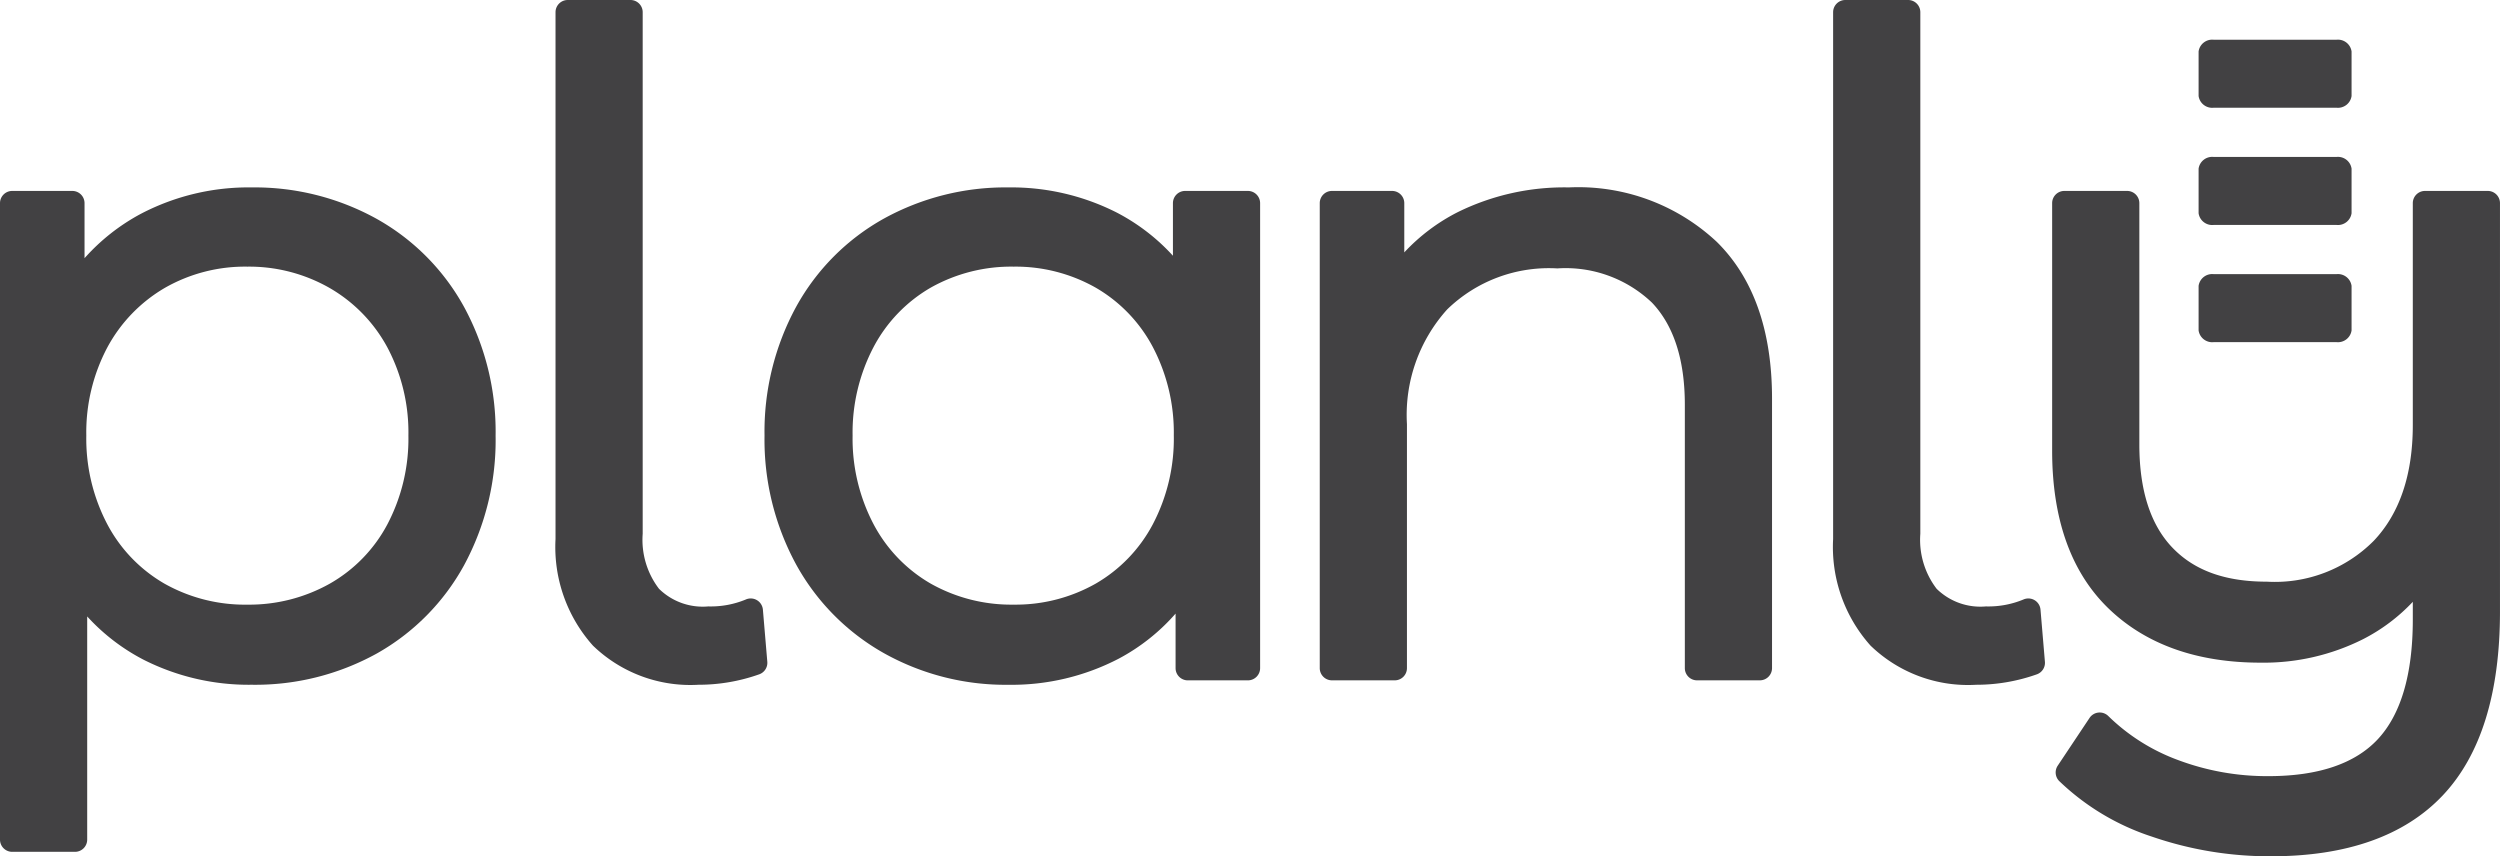 <svg xmlns="http://www.w3.org/2000/svg" viewBox="0 0 165.344 56.631"><defs><style>.a{fill:#424143;}</style></defs><title>Asset 1</title><path class="a" d="M24.88,14.456h0a16.665,16.665,0,0,0-8.227-2.061A15.354,15.354,0,0,0,9.343,14.127a13.5,13.5,0,0,0-3.752,2.949v-3.64a.808.808,0,0,0-.808-.808H.808A.808.808,0,0,0,0,13.436V55.53a.807.807,0,0,0,.808.808H4.959a.807.807,0,0,0,.808-.808v-14.76a13.349,13.349,0,0,0,3.763,2.88,15.41,15.41,0,0,0,7.123,1.638,16.609,16.609,0,0,0,8.259-2.062,14.916,14.916,0,0,0,5.776-5.835,17.402,17.402,0,0,0,2.09-8.579,17.284,17.284,0,0,0-2.09-8.52A14.878,14.878,0,0,0,24.88,14.456ZM27.011,28.812a12.168,12.168,0,0,1-1.393,5.871,9.78,9.78,0,0,1-3.81,3.921,10.9,10.9,0,0,1-5.448,1.386,10.854,10.854,0,0,1-5.474-1.384,9.835,9.835,0,0,1-3.784-3.923A12.168,12.168,0,0,1,5.708,28.812,11.995,11.995,0,0,1,7.1,22.975a10.096,10.096,0,0,1,3.792-3.93,10.684,10.684,0,0,1,5.468-1.41,10.73,10.73,0,0,1,5.442,1.412,10.032,10.032,0,0,1,3.817,3.928A11.994,11.994,0,0,1,27.011,28.812Z"/><path class="a" d="M50.06,39.692a.808.808,0,0,0-.741-.04,6.05,6.05,0,0,1-2.475.455,4.126,4.126,0,0,1-3.258-1.165,5.329,5.329,0,0,1-1.08-3.64V.808A.808.808,0,0,0,41.7,0H37.549a.808.808,0,0,0-.808.808V35.652a9.781,9.781,0,0,0,2.477,7.05,9.274,9.274,0,0,0,6.983,2.586,11.965,11.965,0,0,0,4.012-.69.808.808,0,0,0,.535-.83L50.456,40.32A.809.809,0,0,0,50.06,39.692Z"/><path class="a" d="M82.533,12.628h-4.15a.808.808,0,0,0-.808.808v3.478a13.359,13.359,0,0,0-3.763-2.88,15.417,15.417,0,0,0-7.122-1.639,16.667,16.667,0,0,0-8.229,2.061,14.868,14.868,0,0,0-5.807,5.837,17.279,17.279,0,0,0-2.09,8.52,17.276,17.276,0,0,0,2.09,8.52,15.051,15.051,0,0,0,5.803,5.864,16.477,16.477,0,0,0,8.233,2.093,15.345,15.345,0,0,0,7.308-1.732A13.262,13.262,0,0,0,77.75,40.582v3.607a.808.808,0,0,0,.808.808h3.975a.808.808,0,0,0,.808-.808V13.436A.808.808,0,0,0,82.533,12.628Zm-4.9,16.184A12.169,12.169,0,0,1,76.24,34.683a9.839,9.839,0,0,1-3.784,3.923A10.744,10.744,0,0,1,67.04,39.989a10.852,10.852,0,0,1-5.474-1.384,9.833,9.833,0,0,1-3.784-3.923,12.161,12.161,0,0,1-1.393-5.871,12.163,12.163,0,0,1,1.393-5.87,9.84,9.84,0,0,1,3.784-3.923A10.855,10.855,0,0,1,67.04,17.635a10.746,10.746,0,0,1,5.416,1.384A9.848,9.848,0,0,1,76.24,22.942,12.171,12.171,0,0,1,77.632,28.812Z"/><path class="a" d="M113.535,15.988a13.398,13.398,0,0,0-9.774-3.593,15.937,15.937,0,0,0-7.356,1.639,12.653,12.653,0,0,0-3.529,2.659V13.436a.808.808,0,0,0-.808-.808H88.093a.808.808,0,0,0-.808.808V44.188a.808.808,0,0,0,.808.808h4.151a.807.807,0,0,0,.808-.808V28.052a10.426,10.426,0,0,1,2.663-7.59,9.654,9.654,0,0,1,7.287-2.71,8.277,8.277,0,0,1,6.255,2.264c1.442,1.513,2.174,3.784,2.174,6.75V44.188a.808.808,0,0,0,.808.808h4.151a.808.808,0,0,0,.808-.808V26.357c0-4.492-1.232-7.98-3.662-10.369Z"/><path class="a" d="M134.559,39.692a.81.81,0,0,0-.741-.04,6.051,6.051,0,0,1-2.475.455,4.127,4.127,0,0,1-3.258-1.165,5.329,5.329,0,0,1-1.079-3.64V.808A.808.808,0,0,0,126.197,0h-4.151a.808.808,0,0,0-.808.808V35.652a9.781,9.781,0,0,0,2.477,7.05,9.277,9.277,0,0,0,6.984,2.587,11.964,11.964,0,0,0,4.012-.69.807.807,0,0,0,.535-.829l-.292-3.449A.809.809,0,0,0,134.559,39.692Z"/><path class="a" d="M164.536,12.628h-4.151a.808.808,0,0,0-.808.808V28.111c0,3.278-.87,5.854-2.584,7.658A9.212,9.212,0,0,1,149.92,38.47c-2.758,0-4.804-.74-6.255-2.264-1.443-1.512-2.174-3.802-2.174-6.809V13.436a.808.808,0,0,0-.808-.808h-4.151a.808.808,0,0,0-.808.808v16.37c0,4.534,1.254,8.044,3.725,10.432,2.462,2.381,5.848,3.589,10.062,3.589a14.636,14.636,0,0,0,6.772-1.551,12.03,12.03,0,0,0,3.294-2.473v1.17c0,3.591-.774,6.25-2.299,7.9-1.509,1.632-3.946,2.459-7.241,2.459a16.749,16.749,0,0,1-5.969-1.058,13.002,13.002,0,0,1-4.627-2.914.808.808,0,0,0-1.244.123l-2.104,3.157a.808.808,0,0,0,.101,1.02,16.01,16.01,0,0,0,6.122,3.67,23.877,23.877,0,0,0,7.896,1.302c5.002,0,8.819-1.354,11.344-4.024,2.513-2.658,3.787-6.749,3.787-12.16V13.436A.808.808,0,0,0,164.536,12.628Z"/><path class="a" d="M146.41,7.125h8.117a.91.91,0,0,0,1-.775V3.403a.91.91,0,0,0-1-.775H146.41a.909.909,0,0,0-1,.775V6.35A.909.909,0,0,0,146.41,7.125Z"/><path class="a" d="M146.41,14.877h8.117a.91.91,0,0,0,1-.775V11.155a.91.91,0,0,0-1-.775H146.41a.909.909,0,0,0-1,.775v2.947A.909.909,0,0,0,146.41,14.877Z"/><path class="a" d="M146.41,22.628h8.117a.91.91,0,0,0,1-.775V18.906a.91.91,0,0,0-1-.775H146.41a.909.909,0,0,0-1,.775V21.853A.909.909,0,0,0,146.41,22.628Z"/></svg>
